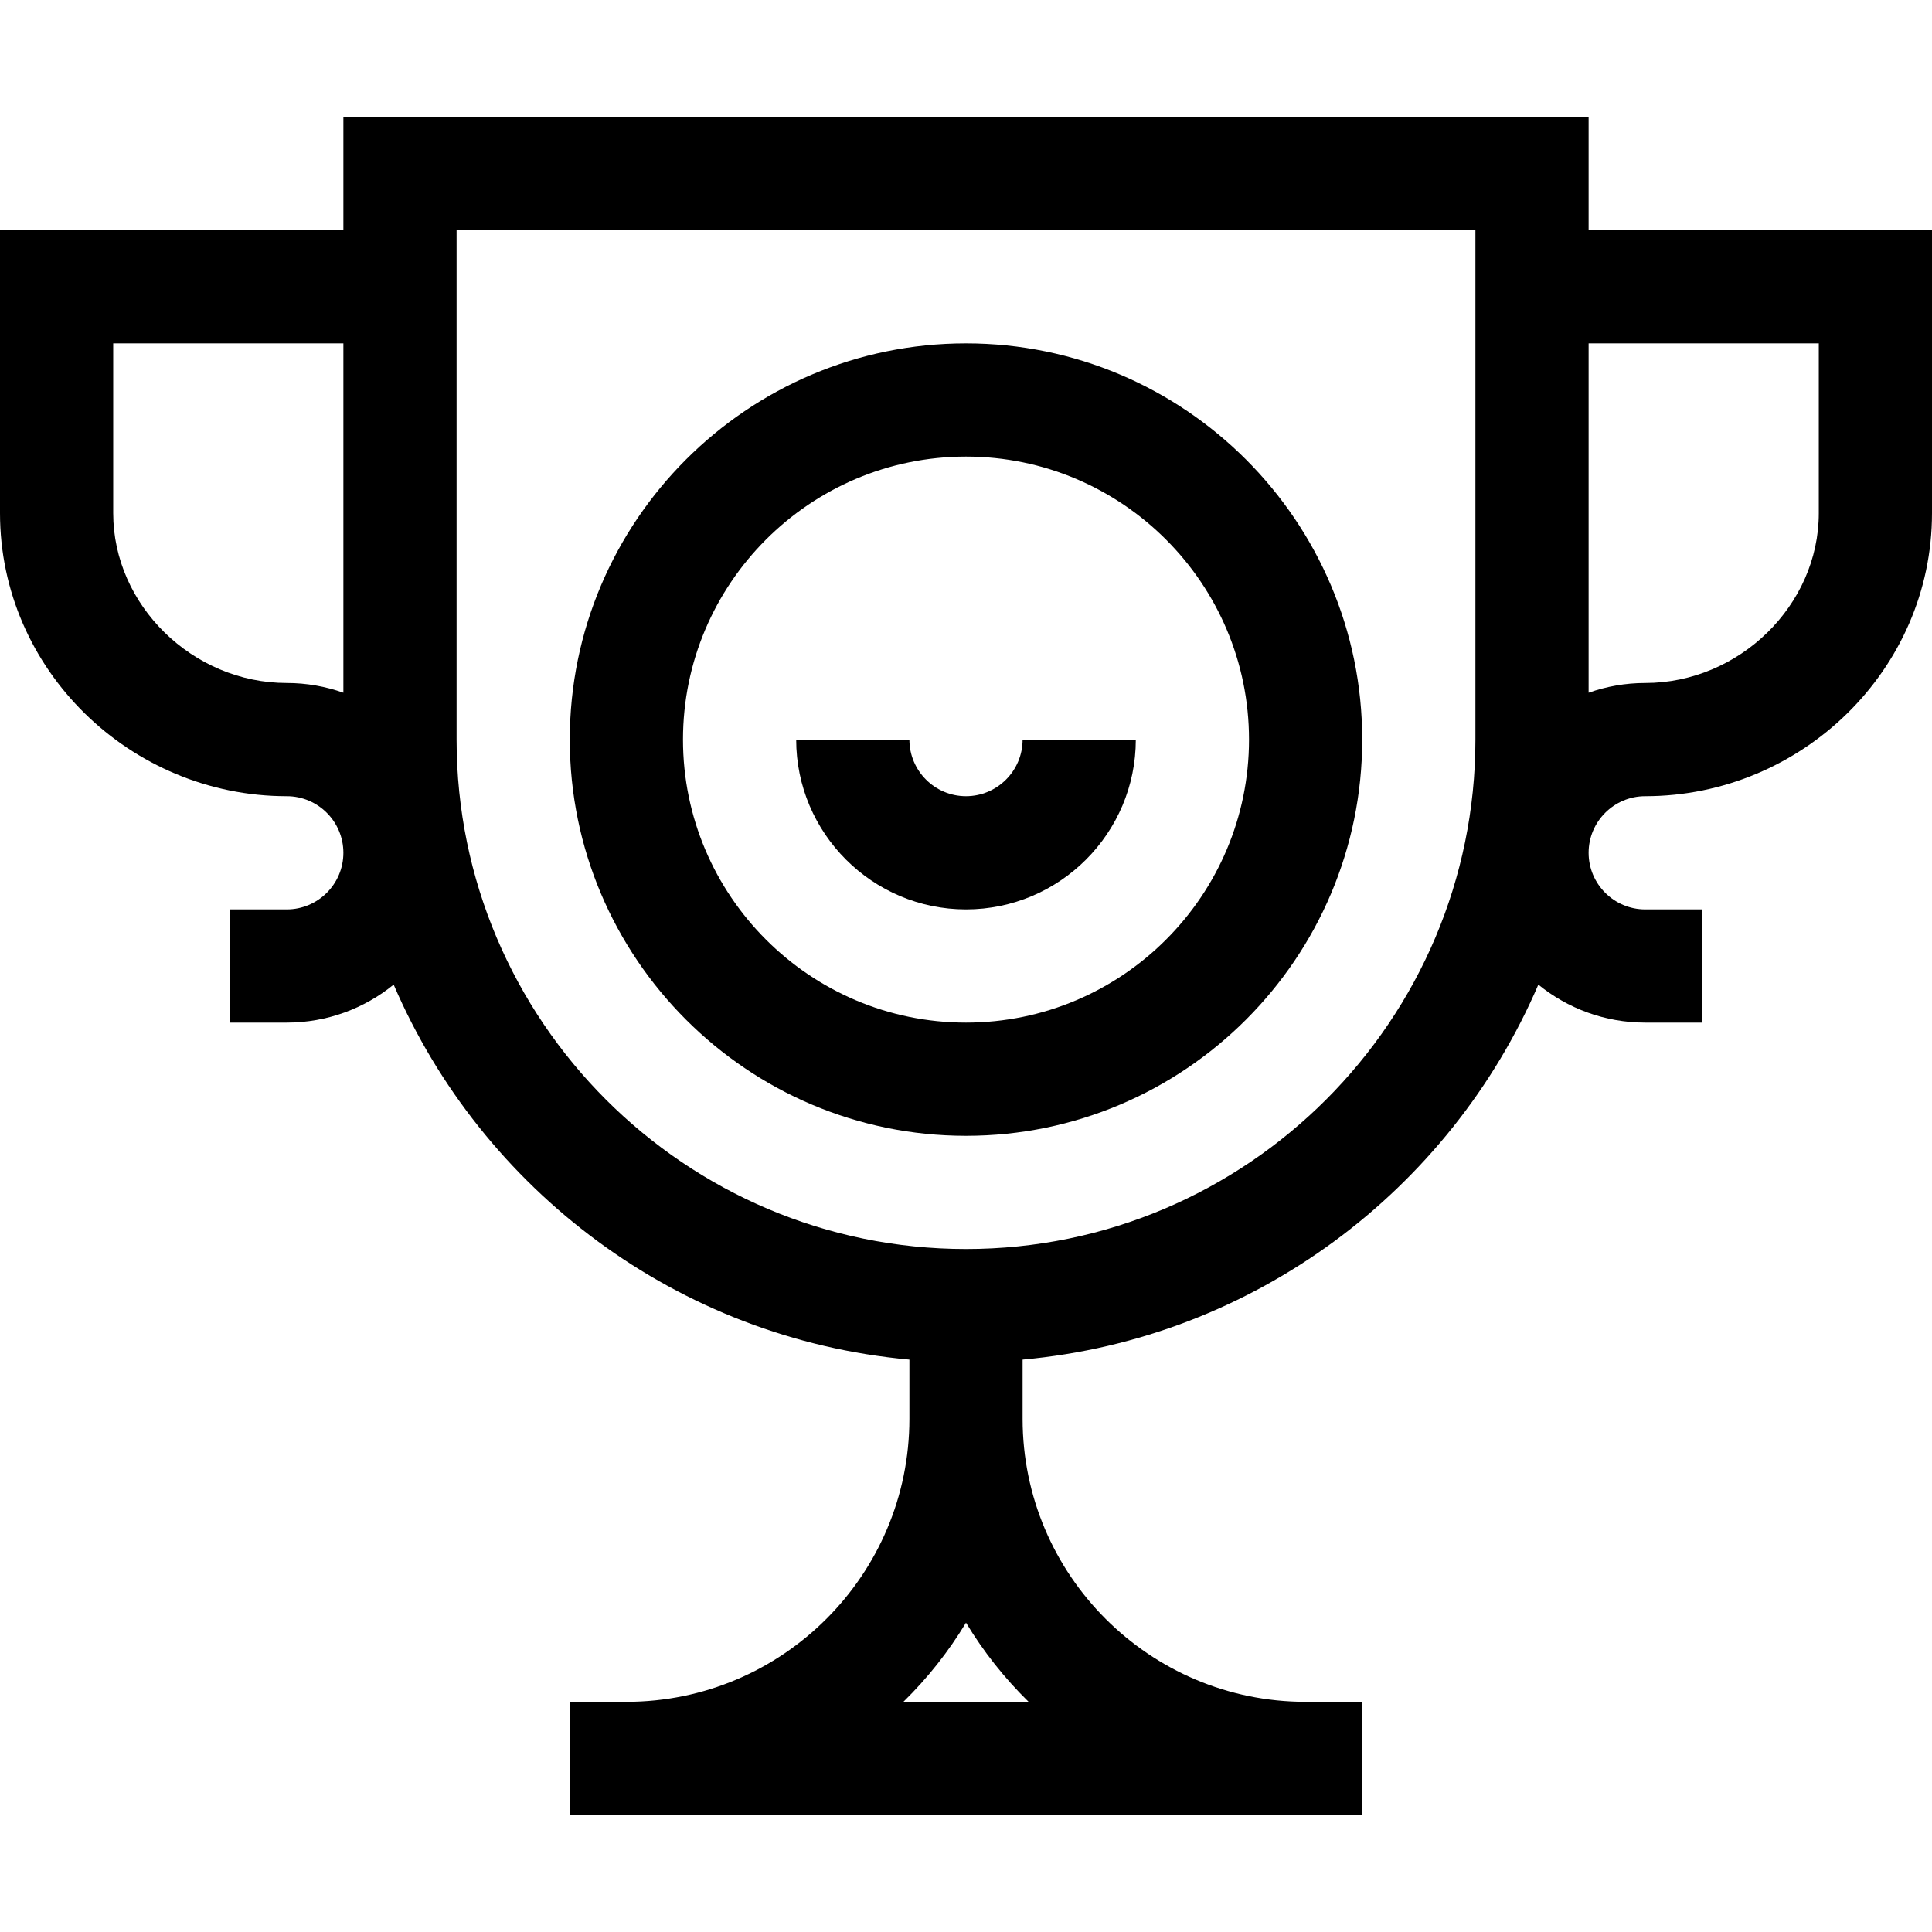 <svg id="Capa_1" enable-background="new 0 0 512 512" height="512" viewBox="0 0 512 512" width="512" xmlns="http://www.w3.org/2000/svg"><g><path d="m421 31h-330v30h-91v75c0 41.458 34.535 75 76 75 8.271 0 15 6.729 15 15s-6.729 15-15 15h-15v30h15c10.727 0 20.584-3.778 28.324-10.066 23.384 54.413 75.219 93.812 136.676 99.377v15.689c0 41.355-33.645 75-75 75h-15v30h210v-30h-15c-41.355 0-75-33.645-75-75v-15.689c61.456-5.565 113.292-44.963 136.676-99.377 7.74 6.288 17.597 10.066 28.324 10.066h15v-30h-15c-8.271 0-15-6.729-15-15s6.729-15 15-15c41.458 0 76-33.535 76-75v-75h-91zm-345 150c-24.935 0-46-20.607-46-45v-45h61v92.58c-4.695-1.665-9.742-2.58-15-2.58zm196.596 270h-33.192c6.377-6.243 11.965-13.287 16.596-20.971 4.631 7.684 10.219 14.728 16.596 20.971zm-16.596-120c-74.439 0-135-60.561-135-135v-135h270v135c0 74.439-60.561 135-135 135zm226-240v45c0 24.393-21.065 45-46 45-5.259 0-10.305.915-15 2.58v-92.58z"/><path d="m256 91c-57.897 0-105 47.103-105 105s47.103 105 105 105 105-47.103 105-105-47.103-105-105-105zm0 180c-41.355 0-75-33.645-75-75s33.645-75 75-75 75 33.645 75 75-33.645 75-75 75z"/><path d="m256 211c-8.271 0-15-6.729-15-15h-30c0 24.813 20.187 45 45 45s45-20.187 45-45h-30c0 8.271-6.729 15-15 15z"/></g></svg>